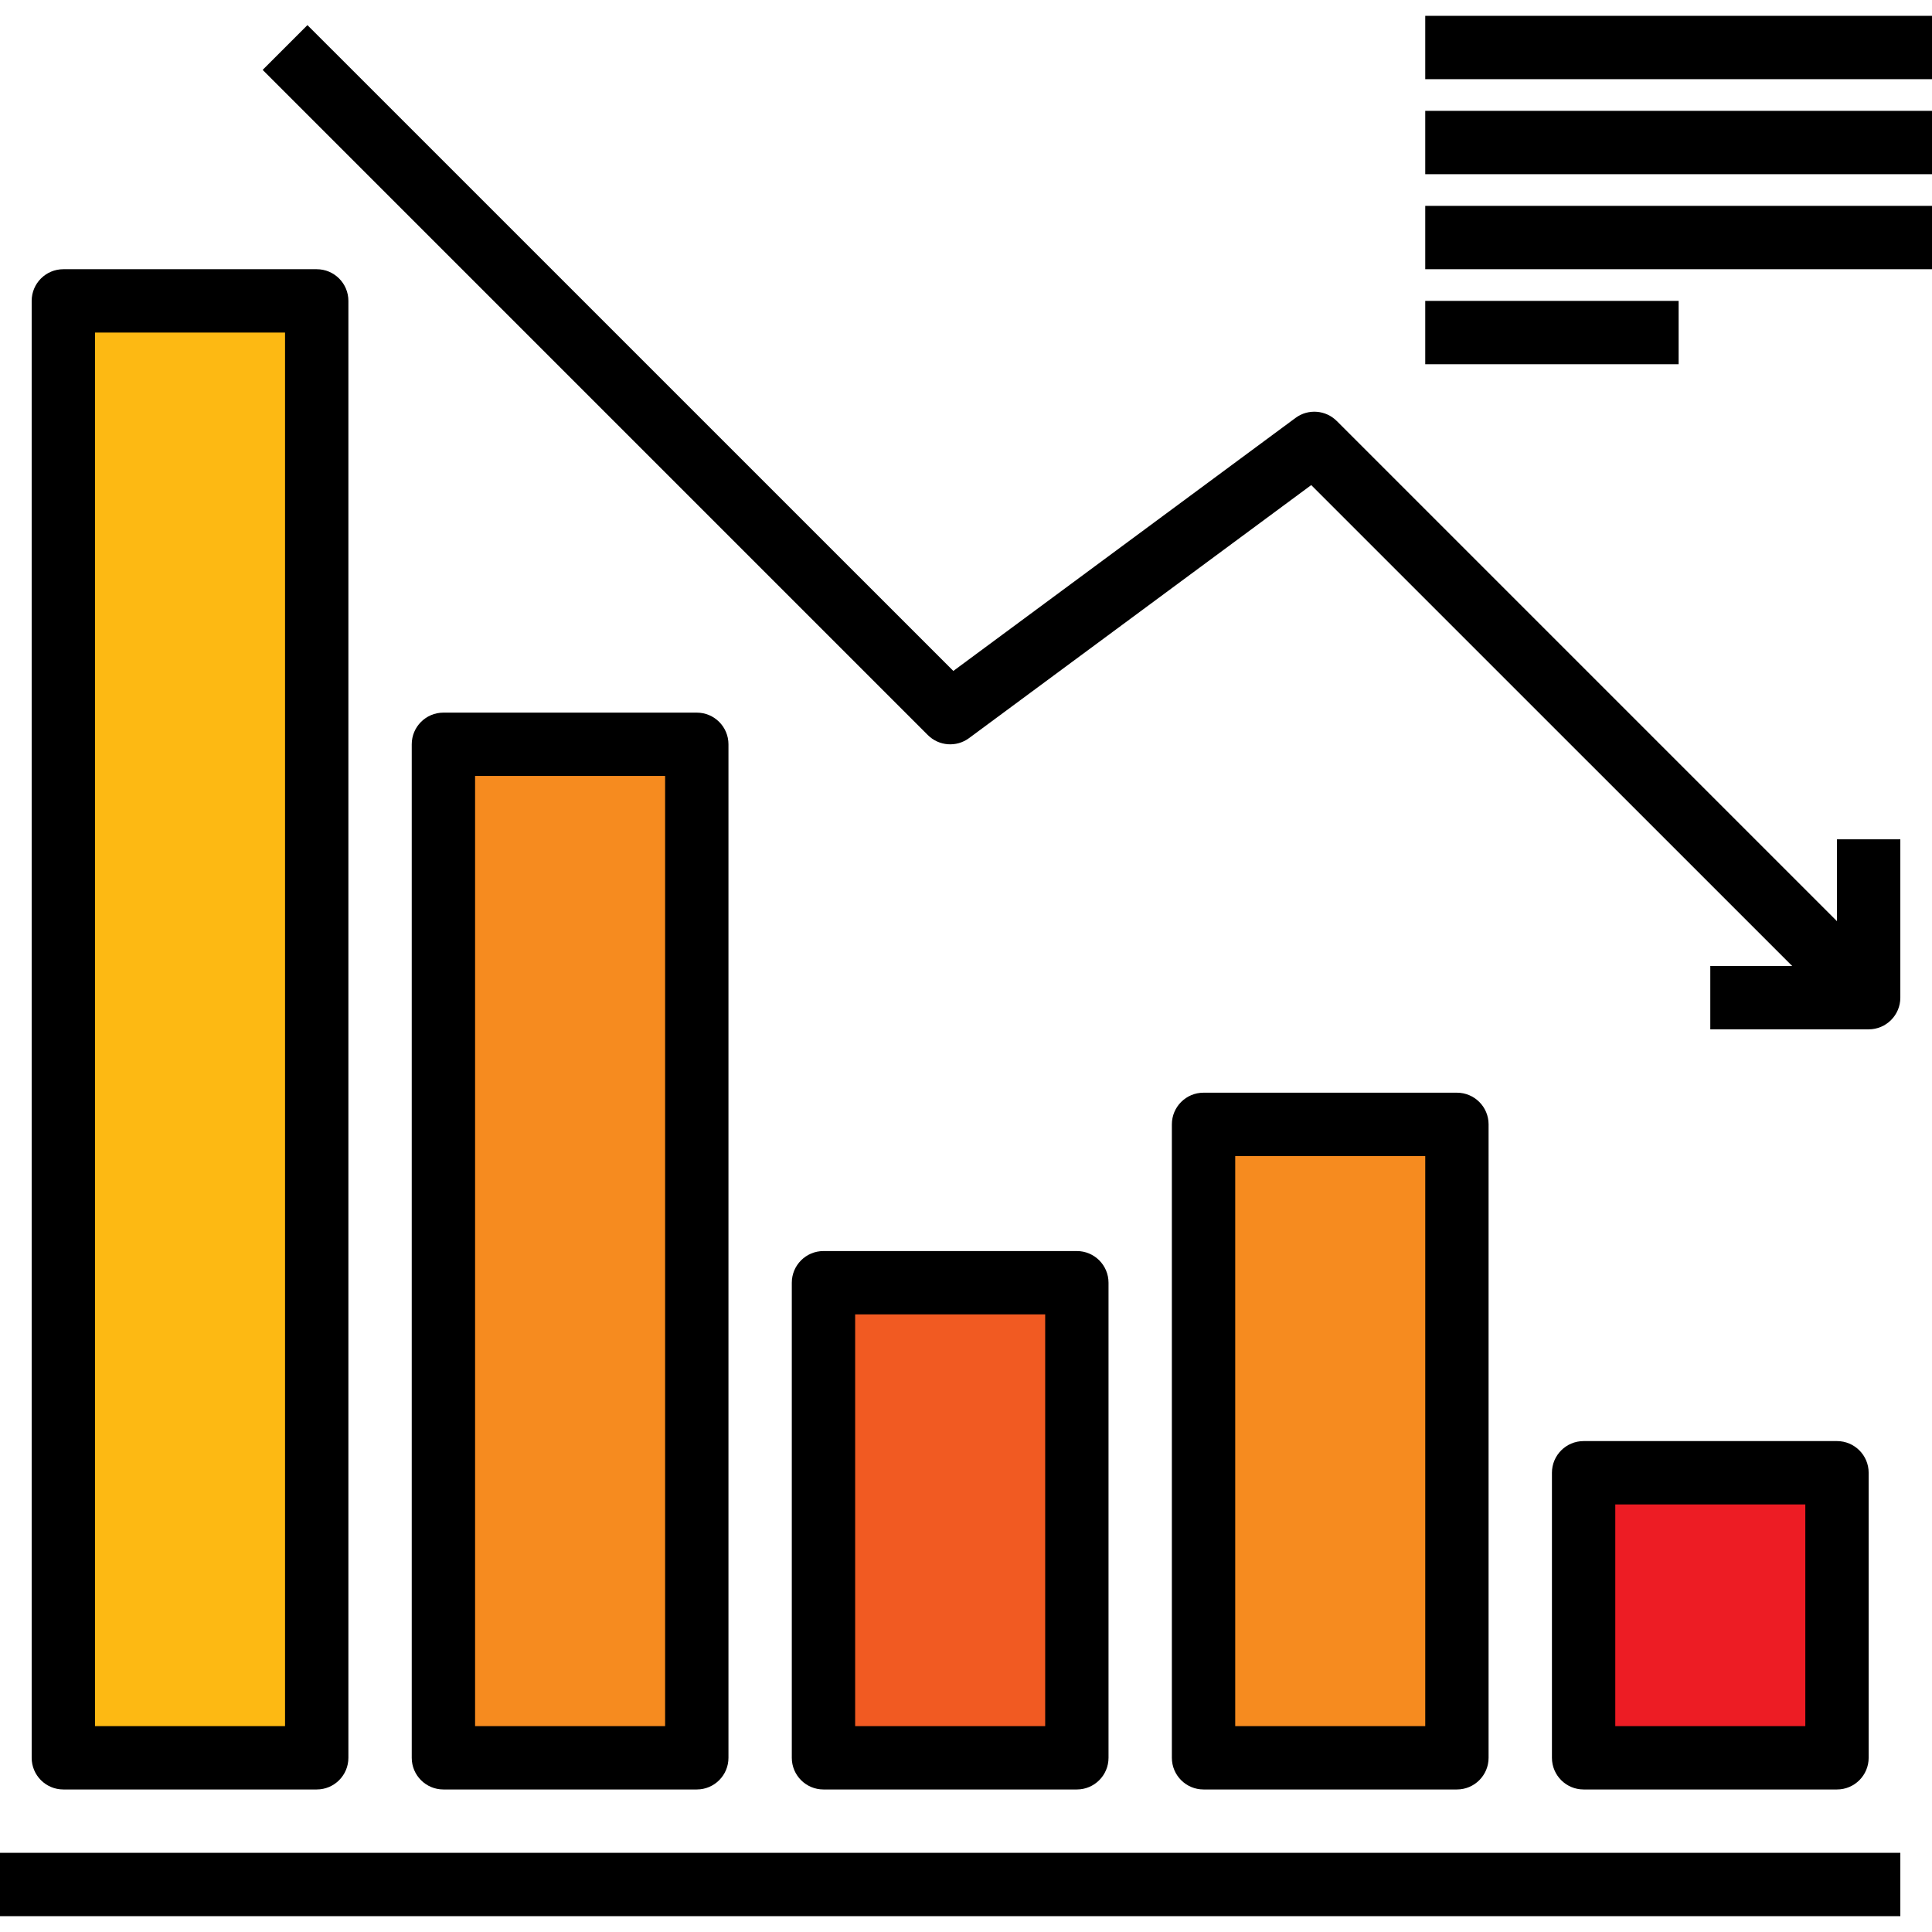 <?xml version="1.0" encoding="UTF-8"?>
<svg xmlns="http://www.w3.org/2000/svg" onmouseup="{ if(window.parent.document.onmouseup) window.parent.document.onmouseup(arguments[0]);}" xml:space="preserve" style="enable-background:new 0 0 512 512;" viewBox="0 0 512 512" y="0px" x="0px" id="Capa_1" version="1.1" xmlns:xlink="http://www.w3.org/1999/xlink"><path data-cppathid="10000" d="M419.672,390.295h67.148v75.541h-67.148V390.295z" style="fill:#ED1C24;"/><path data-cppathid="10001" d="M318.951,297.967h67.148v167.869h-67.148V297.967z" style="fill:#F68B1F;"/><path data-cppathid="10002" d="M218.229,339.934h67.148v125.902h-67.148V339.934z" style="fill:#F15A22;"/><path data-cppathid="10003" d="M117.508,197.246h67.148v268.59h-67.148V197.246z" style="fill:#F68B1F;"/><path data-cppathid="10004" d="M16.787,79.738h67.148v386.098H16.787V79.738z" style="fill:#FDB913;"/><path data-cppathid="10005" d="M0,491.016h503.607v16.787H0V491.016z"/><path data-cppathid="10006" d="M486.82,474.229c4.633,0,8.393-3.76,8.393-8.393v-75.541c0-4.633-3.76-8.393-8.393-8.393h-67.148  c-4.633,0-8.393,3.76-8.393,8.393v75.541c0,4.633,3.76,8.393,8.393,8.393H486.82z M428.066,398.689h50.361v58.754h-50.361V398.689z"/><path data-cppathid="10007" d="M386.098,474.229c4.633,0,8.393-3.76,8.393-8.393V297.967c0-4.633-3.76-8.393-8.393-8.393h-67.148  c-4.633,0-8.393,3.76-8.393,8.393v167.869c0,4.633,3.76,8.393,8.393,8.393H386.098z M327.344,306.361h50.361v151.082h-50.361  V306.361z"/><path data-cppathid="10008" d="M285.377,474.229c4.633,0,8.393-3.76,8.393-8.393V339.934c0-4.633-3.76-8.393-8.393-8.393h-67.148  c-4.633,0-8.393,3.76-8.393,8.393v125.902c0,4.633,3.76,8.393,8.393,8.393H285.377z M226.623,348.328h50.361v109.115h-50.361  V348.328z"/><path data-cppathid="10009" d="M184.656,474.229c4.633,0,8.393-3.76,8.393-8.393v-268.59c0-4.633-3.76-8.393-8.393-8.393h-67.148  c-4.633,0-8.393,3.76-8.393,8.393v268.59c0,4.633,3.76,8.393,8.393,8.393H184.656z M125.902,205.639h50.361v251.803h-50.361V205.639  z"/><path data-cppathid="10010" d="M16.787,474.229h67.148c4.633,0,8.393-3.76,8.393-8.393V79.738c0-4.633-3.76-8.393-8.393-8.393H16.787  c-4.633,0-8.393,3.76-8.393,8.393v386.098C8.393,470.469,12.154,474.229,16.787,474.229z M25.18,88.131h50.361v369.311H25.18V88.131  z"/><path data-cppathid="10011" d="M486.82,244.132L354.262,111.574c-2.929-2.938-7.571-3.299-10.911-0.839l-90.708,67.072L81.475,6.656L69.607,18.524  l176.262,176.262c2.929,2.938,7.571,3.299,10.911,0.839l90.708-67.072L474.951,256h-21.705v16.787h41.967  c4.633,0,8.393-3.76,8.393-8.393v-41.967H486.82L486.82,244.132z"/><path data-cppathid="10012" d="M377.705,4.197H512v16.787H377.705V4.197z"/><path data-cppathid="10013" d="M377.705,29.377H512v16.787H377.705V29.377z"/><path data-cppathid="10014" d="M377.705,54.557H512v16.787H377.705V54.557z"/><path data-cppathid="10015" d="M377.705,79.738h67.148v16.787h-67.148V79.738z"/><g/><g/><g/><g/><g/><g/><g/><g/><g/><g/><g/><g/><g/><g/><g/></svg>